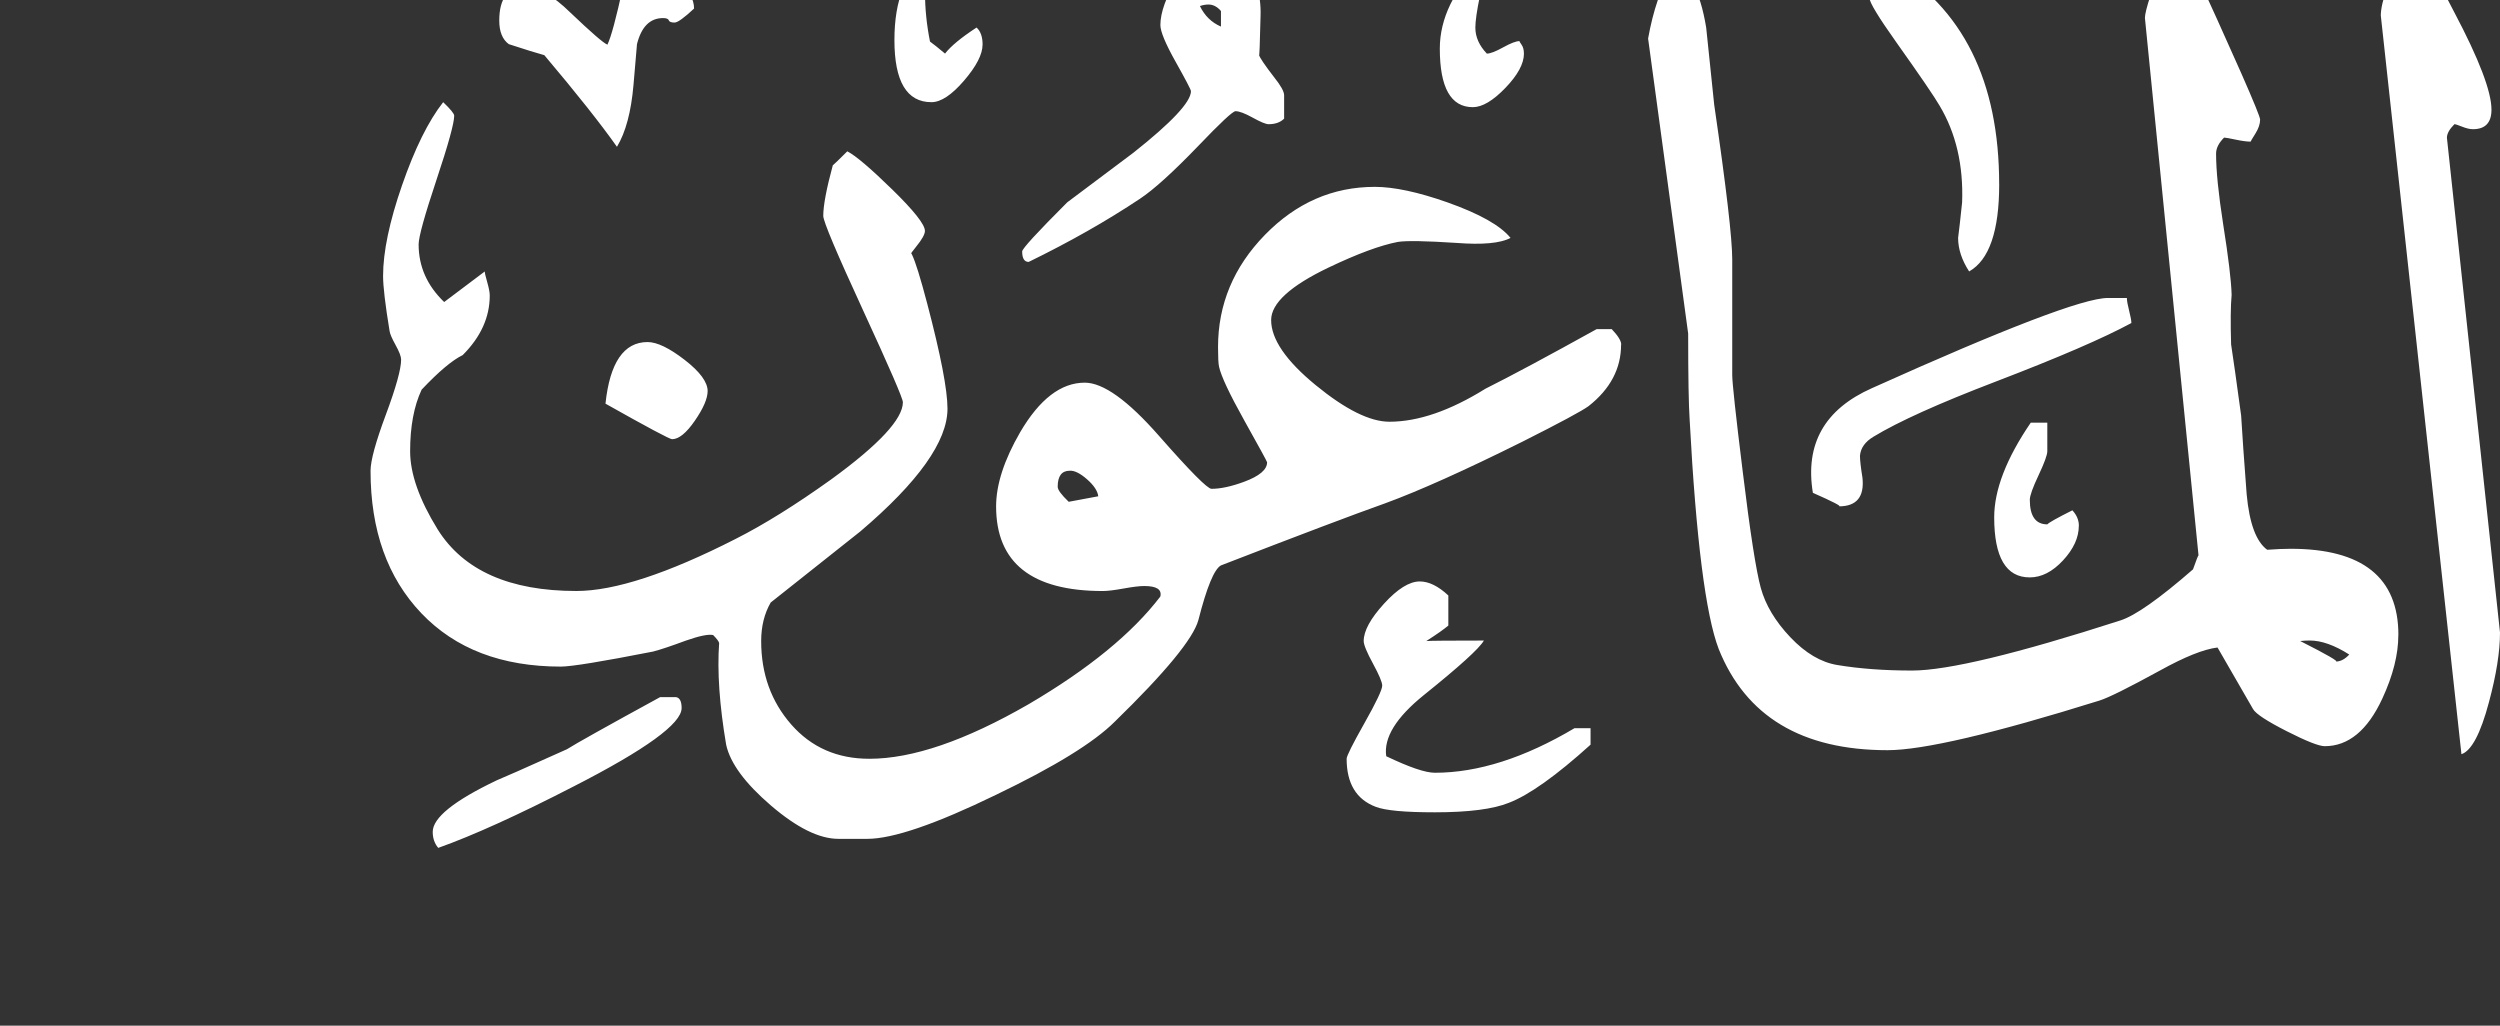<!-- Generated by IcoMoon.io -->
<svg version="1.1" xmlns="http://www.w3.org/2000/svg" width="78" height="32" viewBox="0 0 78 32" fill="#fff" >
<rect x="0" y="0" width="78" height="32" fill="#333333" stroke="none"/>
<title>surah107</title>
<path d="M78 19.734q0 0.891-0.344 2.172-0.391 1.469-0.859 1.625l-2.516-23.047q0-0.641 0.859-2.406 0.375 0.234 1.438 2.313 1.156 2.188 1.156 3.031 0 0.609-0.578 0.609-0.141 0-0.336-0.078t-0.242-0.078q-0.234 0.234-0.234 0.422zM62.375 5.75q0 2.188-0.938 2.719-0.344-0.531-0.344-1.047 0.047-0.359 0.125-1.109 0.063-1.734-0.703-3.016-0.234-0.406-1.344-1.969-0.844-1.188-0.844-1.391 0-0.406 0.641-1.031 3.406 2.016 3.406 6.844zM74.828 19.813q0 0.906-0.5 1.984-0.688 1.484-1.797 1.484-0.266 0-1.188-0.469t-1.047-0.688q-0.328-0.563-1.109-1.922-0.641 0.078-1.797 0.719-1.484 0.813-1.891 0.938-4.953 1.547-6.609 1.547-4 0-5.266-3.156-0.609-1.594-0.906-7.141-0.047-0.688-0.047-2.703l-1.25-9.203q0.234-1.313 0.734-2.141 0.781 0 1.078 1.797l0.25 2.406q0.563 3.859 0.563 4.828v3.609q0 0.359 0.328 3.016 0.344 2.828 0.563 3.625t0.922 1.539 1.469 0.867q1.031 0.172 2.328 0.172 1.656 0 6.5-1.563 0.688-0.219 2.266-1.594 0.156-0.438 0.172-0.438l-1.672-16.766q0-0.344 0.719-2.188h0.516q2.359 5.141 2.359 5.359 0 0.203-0.148 0.438t-0.148 0.25q-0.172 0-0.469-0.063t-0.359-0.063q-0.25 0.25-0.25 0.5 0 0.781 0.219 2.188 0.25 1.578 0.266 2.219-0.047 0.516-0.016 1.547 0.094 0.609 0.313 2.219 0.047 0.813 0.172 2.453 0.125 1.359 0.641 1.734 0.422-0.031 0.734-0.031 3.359 0 3.359 2.688zM66.5 10.078q-1.297 0.703-4.234 1.828-2.656 1.016-3.813 1.719-0.391 0.234-0.422 0.594 0 0.203 0.078 0.688 0.094 0.891-0.734 0.891 0.141 0-0.813-0.422-0.375-2.281 1.844-3.266 6.25-2.813 7.359-2.813h0.594q0 0.125 0.070 0.398t0.070 0.383zM64.859 16.406q0 0.547-0.492 1.078t-1.039 0.531q-1.109 0-1.109-1.875 0-1.281 1.141-2.953h0.516v0.891q0 0.172-0.273 0.75t-0.273 0.766q0 0.766 0.547 0.766 0.063-0.078 0.781-0.438 0.203 0.219 0.203 0.484zM47.547 1.672q0 0.469-0.578 1.070t-1.016 0.602q-1.031 0-1.031-1.828 0-1.406 1.328-2.734 0.047 0.5-0.078 1.094-0.141 0.688-0.141 0.984 0 0.438 0.359 0.813 0.156 0 0.508-0.195t0.508-0.195q0 0.016 0.070 0.117t0.070 0.273zM40.063 3.703q-0.172 0.172-0.484 0.172-0.125 0-0.492-0.203t-0.539-0.203q-0.125 0-1.156 1.078-1.188 1.234-1.828 1.656-1.547 1.031-3.469 1.969-0.203 0-0.203-0.328 0-0.125 1.406-1.531l2.063-1.547q1.797-1.422 1.797-1.922 0-0.063-0.477-0.914t-0.477-1.148q0-0.594 0.547-1.5 0.609-1.078 1.328-1.078 0.516 0 0.688 0.313 0.594 0.984 0.563 1.969-0.031 1.313-0.047 1.234 0.047 0.141 0.469 0.688 0.313 0.391 0.313 0.563v0.734zM30.656 1.391q0 0.453-0.578 1.125t-1.016 0.672q-1.156 0-1.156-1.938 0-1.891 1.063-2.609-0.109 0.547-0.109 1.125 0 0.75 0.156 1.531 0.172 0.125 0.469 0.375 0.266-0.344 0.984-0.813 0.188 0.172 0.188 0.531zM49.625 23.234q-1.609 1.453-2.547 1.813-0.734 0.297-2.313 0.297-1.406 0-1.844-0.172-0.906-0.344-0.906-1.5 0-0.125 0.555-1.109t0.555-1.172q0-0.156-0.289-0.688t-0.289-0.703q0-0.469 0.633-1.164t1.117-0.695q0.422 0 0.891 0.438v0.938q-0.203 0.172-0.688 0.484 0.188-0.016 1.797-0.016-0.203 0.359-1.875 1.703-1.297 1.047-1.172 1.906 1.078 0.516 1.516 0.516 2.016 0 4.359-1.391h0.5v0.516zM21.656 0.266q-0.469 0.438-0.609 0.438-0.156 0-0.18-0.070t-0.18-0.070q-0.609 0-0.813 0.813 0 0.016-0.109 1.273t-0.516 1.93q-0.75-1.063-2.266-2.859-0.344-0.094-1.109-0.344-0.297-0.219-0.297-0.734 0-1.047 0.813-1.047 0.594 0 1.406 0.797 0.984 0.938 1.156 1 0.172-0.359 0.484-1.797 0.172-0.688 0.844-0.688 0.406 0 0.891 0.469t0.484 0.891zM50.578 10.75q0 1.125-1.016 1.922-0.297 0.219-2.063 1.109-2.703 1.344-4.281 1.922-1.453 0.516-5.125 1.938-0.313 0.172-0.703 1.703-0.234 0.859-2.609 3.172-0.969 0.969-3.703 2.281-2.828 1.375-4.016 1.375h-0.906q-0.891 0-2.102-1.039t-1.398-1.898q-0.313-1.844-0.219-3.172-0.016-0.078-0.188-0.25-0.219-0.047-0.844 0.172-0.719 0.266-1.031 0.344-2.391 0.469-2.875 0.469-2.766 0-4.352-1.664t-1.586-4.445q0-0.469 0.477-1.75t0.477-1.719q0-0.141-0.172-0.453t-0.188-0.438q-0.203-1.234-0.203-1.719 0-1.125 0.594-2.836t1.281-2.586q0.344 0.328 0.344 0.422 0 0.344-0.555 2.008t-0.555 2.008q0 1.031 0.797 1.797 0.359-0.266 1.266-0.953 0 0.063 0.078 0.336t0.078 0.414q0 1.016-0.844 1.859-0.484 0.234-1.281 1.078-0.359 0.766-0.359 1.922 0 1.047 0.859 2.438 1.203 1.922 4.328 1.922 1.781 0 4.969-1.625 1.328-0.672 2.984-1.859 2.234-1.625 2.234-2.406 0-0.172-1.242-2.867t-1.242-2.945q0-0.484 0.297-1.578 0.078-0.063 0.453-0.438 0.391 0.203 1.406 1.195t1.016 1.289q0 0.156-0.281 0.5t-0.281 0.469q0-1.109 0.633 1.297t0.633 3.281q0 1.516-2.719 3.828-0.938 0.75-2.797 2.219-0.297 0.516-0.297 1.203 0 1.531 0.938 2.602t2.438 1.070q2.016 0 4.969-1.703 2.797-1.641 4.109-3.359 0.078-0.328-0.5-0.328-0.219 0-0.648 0.078t-0.648 0.078q-3.328 0-3.328-2.641 0-1.016 0.75-2.313 0.906-1.547 2.016-1.547 0.859 0 2.313 1.656t1.641 1.656q0.422 0 1.016-0.219 0.719-0.266 0.719-0.609 0-0.031-0.703-1.289t-0.797-1.695q-0.031-0.141-0.031-0.609 0-2 1.461-3.5t3.43-1.5q0.891 0 2.266 0.484 1.5 0.531 1.969 1.109-0.469 0.25-1.688 0.156-1.438-0.094-1.828-0.031-0.813 0.156-2.156 0.797-1.797 0.859-1.797 1.641 0 0.891 1.391 2.031t2.297 1.141q1.344 0 3-1.031 1.188-0.594 3.469-1.859h0.469q0.297 0.313 0.297 0.484zM22.078 12.203q0 0.344-0.398 0.922t-0.711 0.578q-0.109 0-2.078-1.109 0.203-1.922 1.313-1.922 0.438 0 1.156 0.555t0.719 0.977zM21.266 22.094q0 0.719-3.359 2.438-2.609 1.344-4.234 1.922-0.172-0.203-0.172-0.5 0-0.656 2-1.609 0.203-0.078 2.188-0.969 0.391-0.25 2.906-1.625h0.5q0.172 0.031 0.172 0.344zM73.297 20.422q-0.688-0.438-1.234-0.438-0.141 0-0.297 0.016 1.266 0.641 1.109 0.641 0.219 0 0.422-0.219zM38.094 0.828v-0.484q-0.172-0.203-0.391-0.203-0.125 0-0.266 0.047 0.219 0.453 0.656 0.641zM34.266 15.484q-0.031-0.25-0.352-0.531t-0.539-0.266q-0.375 0-0.375 0.5 0 0.141 0.344 0.469z"></path>
</svg>
